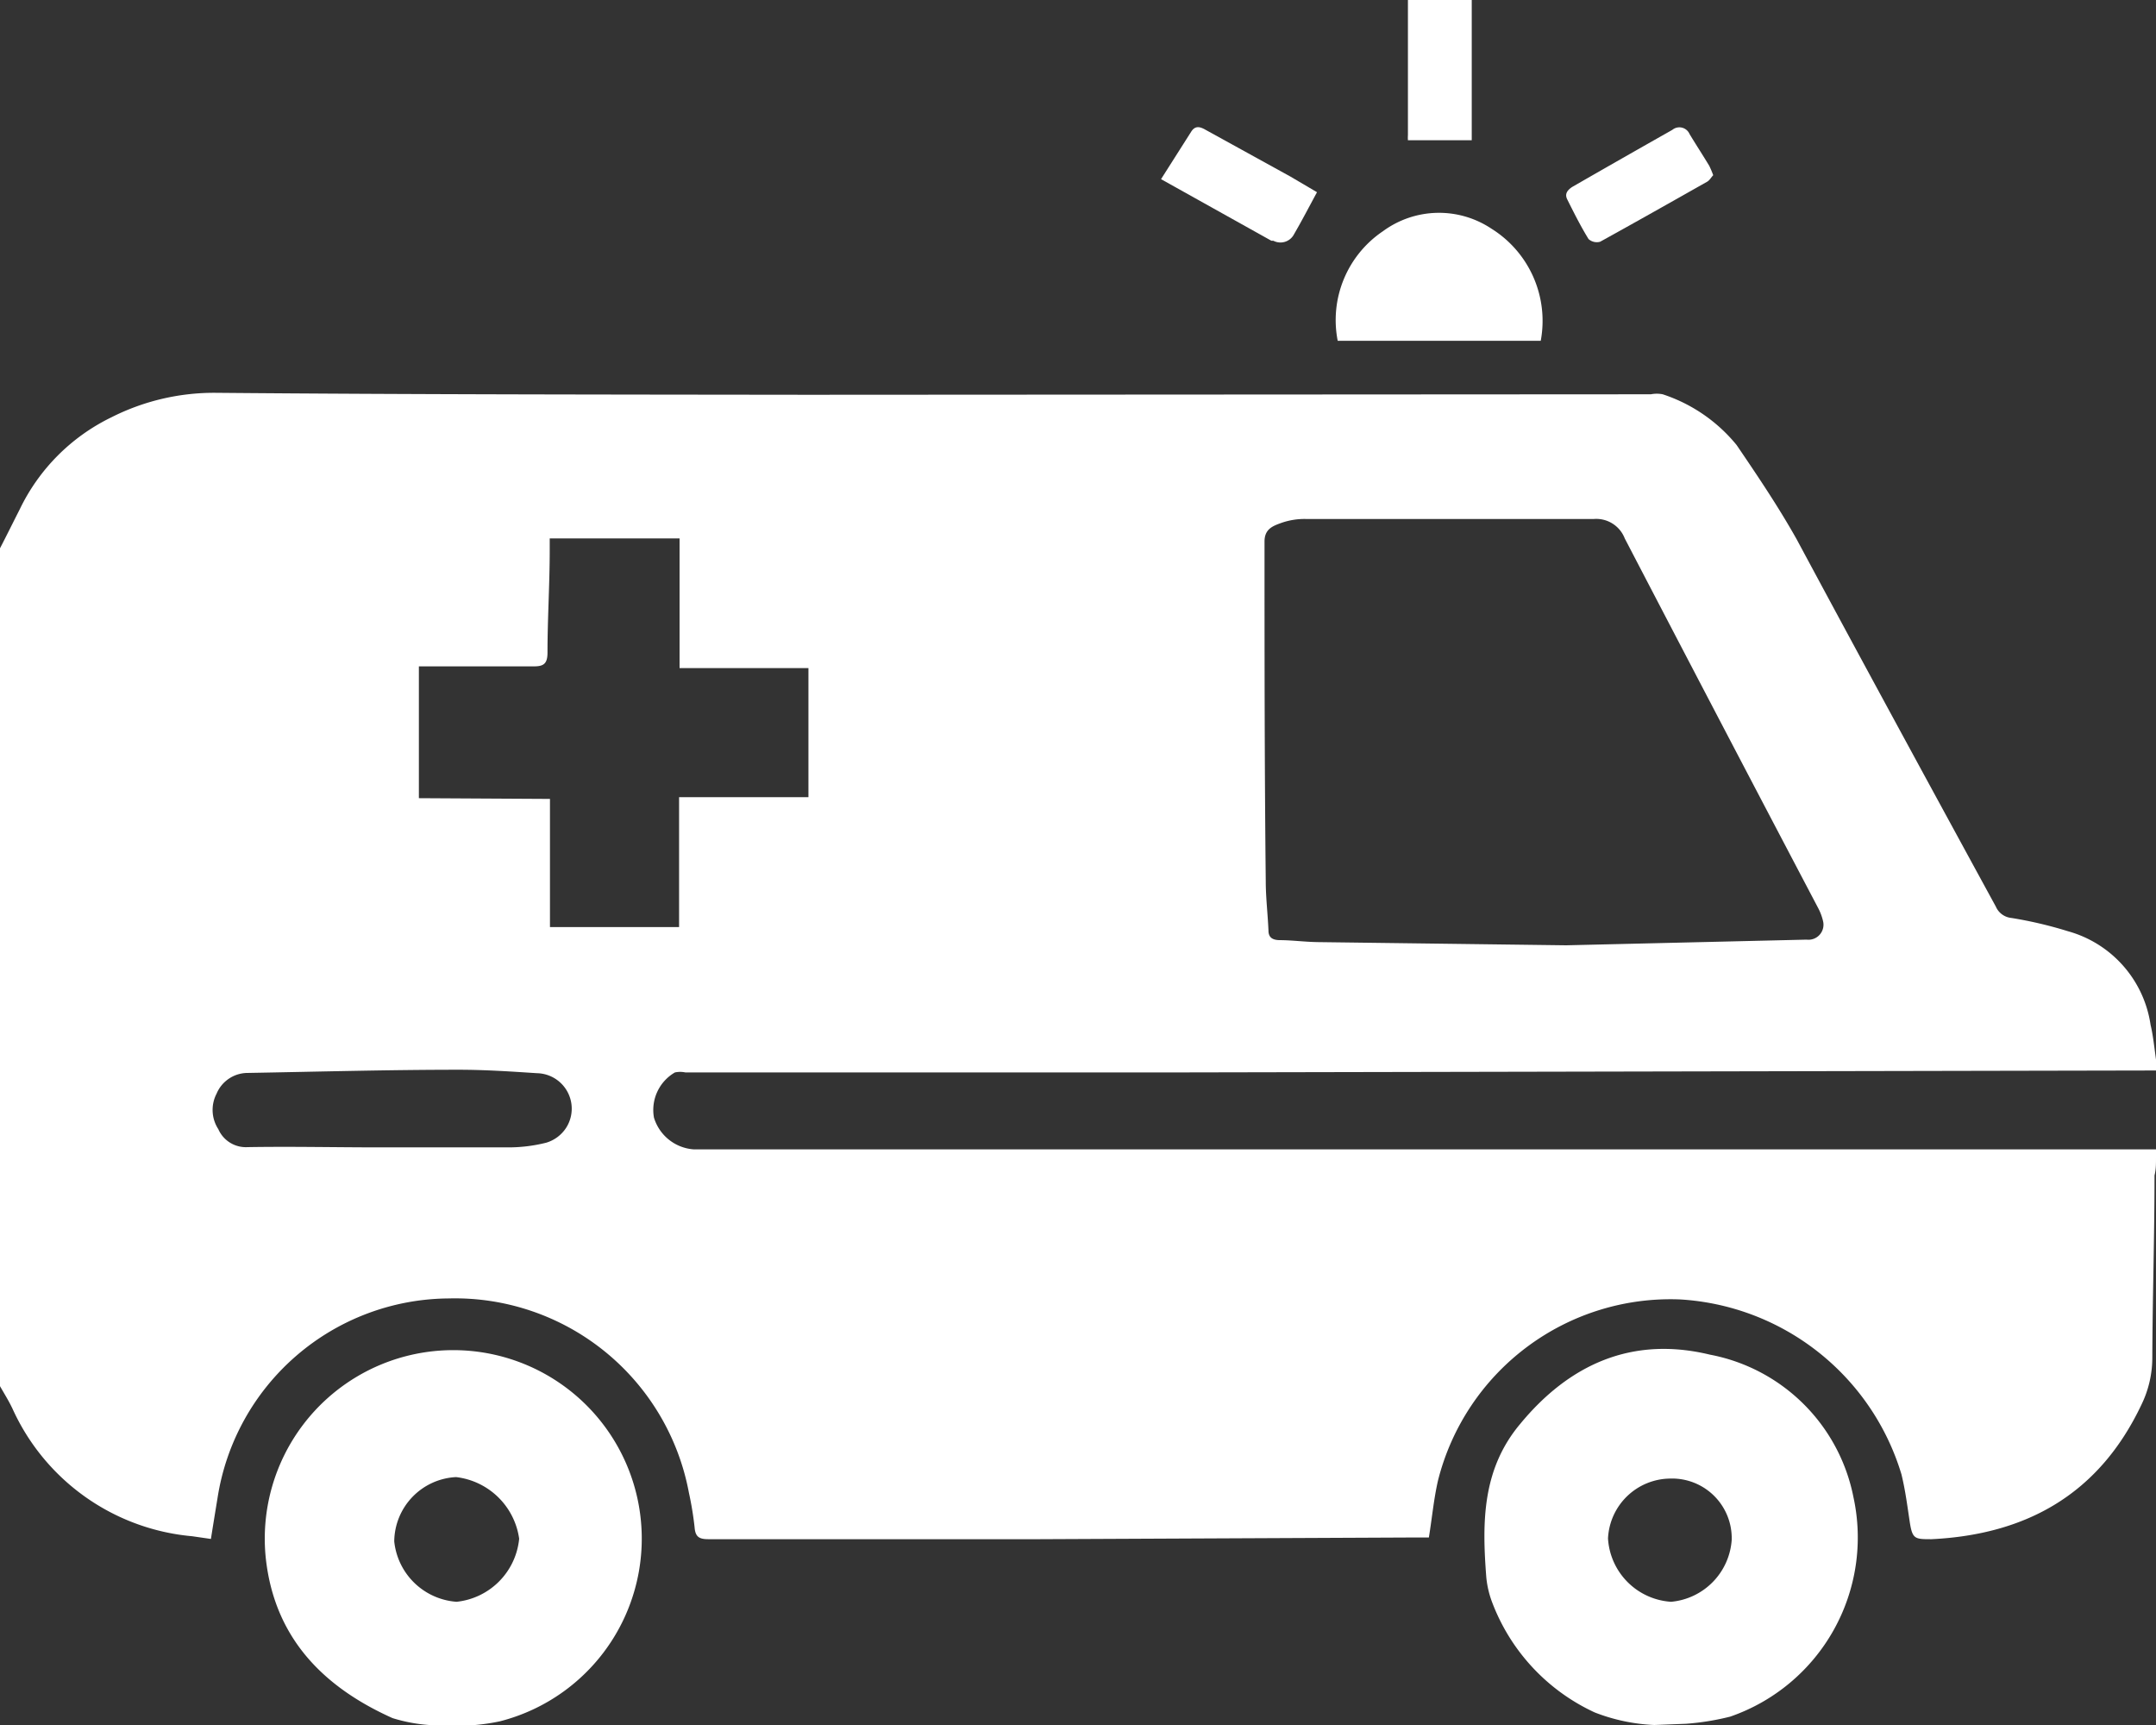 <svg xmlns="http://www.w3.org/2000/svg" viewBox="0 0 87.5 70"><rect x="0" y="0" width="87.5" height="70" fill="#333333" stroke="none"/><defs><style>.cls-1{fill:#fff;}</style></defs><title>Asset 18</title><g id="Layer_2" data-name="Layer 2"><g id="TEXTS"><path class="cls-1" d="M87.5,43v.44l-40.26.08-19.42,0a1,1,0,0,0-.43,0,1.76,1.76,0,0,0-.85,1.83,1.82,1.82,0,0,0,1.6,1.29H86.79c.24,0,.47,0,.71,0v.35c0,.24,0,.47-.06.71,0,2.47-.08,4.94-.09,7.41A4.35,4.35,0,0,1,86.91,57c-1.71,3.61-4.64,5.27-8.52,5.46-.69,0-.78,0-.89-.74s-.18-1.27-.33-1.89a10,10,0,0,0-9-7.1,9.73,9.73,0,0,0-9.81,7.35c-.17.74-.24,1.51-.37,2.31h-.45l-15.35.07-13.44,0c-.37,0-.53-.09-.56-.48a13.18,13.18,0,0,0-.23-1.4,9.66,9.66,0,0,0-9.75-7.89,9.56,9.56,0,0,0-9.38,8.09c-.09.55-.18,1.1-.27,1.67l-.76-.11A8.87,8.87,0,0,1,.51,57.17c-.15-.32-.34-.62-.51-.92v-34c.27-.52.53-1.05.8-1.58a8,8,0,0,1,3.71-3.73,9.23,9.23,0,0,1,4.22-1c8,.07,16,.07,24.05.08L67,16a1.25,1.25,0,0,1,.48,0,6.48,6.48,0,0,1,3,2.06c.85,1.25,1.7,2.51,2.44,3.83C75.6,26.88,78.3,31.84,81,36.79a.77.77,0,0,0,.63.46,16.68,16.68,0,0,1,2.3.54,4.64,4.64,0,0,1,3.35,3.8C87.38,42,87.43,42.49,87.5,43ZM63.56,38.36l9.76-.23a.61.61,0,0,0,.67-.74,2.2,2.2,0,0,0-.2-.54q-3.93-7.47-7.85-15a1.24,1.24,0,0,0-1.25-.79l-.27,0H53a2.85,2.85,0,0,0-1,.16c-.33.12-.68.24-.68.75,0,4.59,0,9.19.05,13.79,0,.65.08,1.31.11,2,0,.28.16.38.43.39.52,0,1,.07,1.56.08ZM22.32,32.42v5.2h5.24V32.35h5.25V27.11H27.58V21.85H22.31v.48c0,1.38-.09,2.76-.09,4.15,0,.46-.16.57-.59.56-.7,0-1.39,0-2.09,0H17v5.35Zm-7,14.14v0c1.74,0,3.48,0,5.22,0a6.32,6.32,0,0,0,1.63-.19,1.46,1.46,0,0,0,.81-.61,1.44,1.44,0,0,0-1.19-2.21c-1.06-.07-2.11-.14-3.17-.14-2.87,0-5.74.08-8.6.13a1.37,1.37,0,0,0-1.23.84,1.43,1.43,0,0,0,.07,1.44,1.22,1.22,0,0,0,1.19.73C11.84,46.52,13.59,46.56,15.35,46.56Z"/><path class="cls-1" d="M17.41,70a6.57,6.57,0,0,1-1.48-.28c-2.81-1.26-4.78-3.25-5.14-6.46a7.65,7.65,0,1,1,9.5,6.59,8.31,8.31,0,0,1-1,.15ZM16,62.55A2.74,2.74,0,0,0,18.53,65a2.85,2.85,0,0,0,2.54-2.56,2.93,2.93,0,0,0-2.56-2.5A2.64,2.64,0,0,0,16,62.55Z"/><path class="cls-1" d="M67.14,70a7.53,7.53,0,0,1-2.42-.51A8.06,8.06,0,0,1,60.55,65a3.88,3.88,0,0,1-.23-1c-.17-2.2-.18-4.36,1.37-6.21,2-2.43,4.55-3.58,7.7-2.82a7.33,7.33,0,0,1,5.83,5.78,7.69,7.69,0,0,1-5,8.91,10.45,10.45,0,0,1-1.79.29Zm.64-10a2.55,2.55,0,0,0-2.52,2.43A2.74,2.74,0,0,0,67.82,65a2.71,2.71,0,0,0,2.46-2.51A2.42,2.42,0,0,0,67.78,60Z"/><path class="cls-1" d="M59.73,0V5.69H57.14a1.52,1.52,0,0,1,0-.21V.31c0-.1,0-.21,0-.31Z"/><path class="cls-1" d="M54.29,13.83a4.35,4.35,0,0,1,1.84-4.45,3.84,3.84,0,0,1,4.4-.1,4.41,4.41,0,0,1,2,4.55Z"/><path class="cls-1" d="M47.12,7.27l1.22-1.92c.18-.29.4-.19.61-.07l3.43,1.89,1.07.63c-.32.59-.61,1.15-.93,1.7a.62.62,0,0,1-.84.27s-.06,0-.08,0Z"/><path class="cls-1" d="M69.53,7.11c-.08.08-.14.2-.24.26-1.45.82-2.9,1.64-4.35,2.44a.5.5,0,0,1-.47-.11c-.32-.52-.59-1.06-.86-1.6-.12-.23,0-.38.19-.51q2-1.15,4.07-2.32a.45.45,0,0,1,.7.17c.26.43.54.86.8,1.29A4,4,0,0,1,69.53,7.11Z"/></g></g></svg>